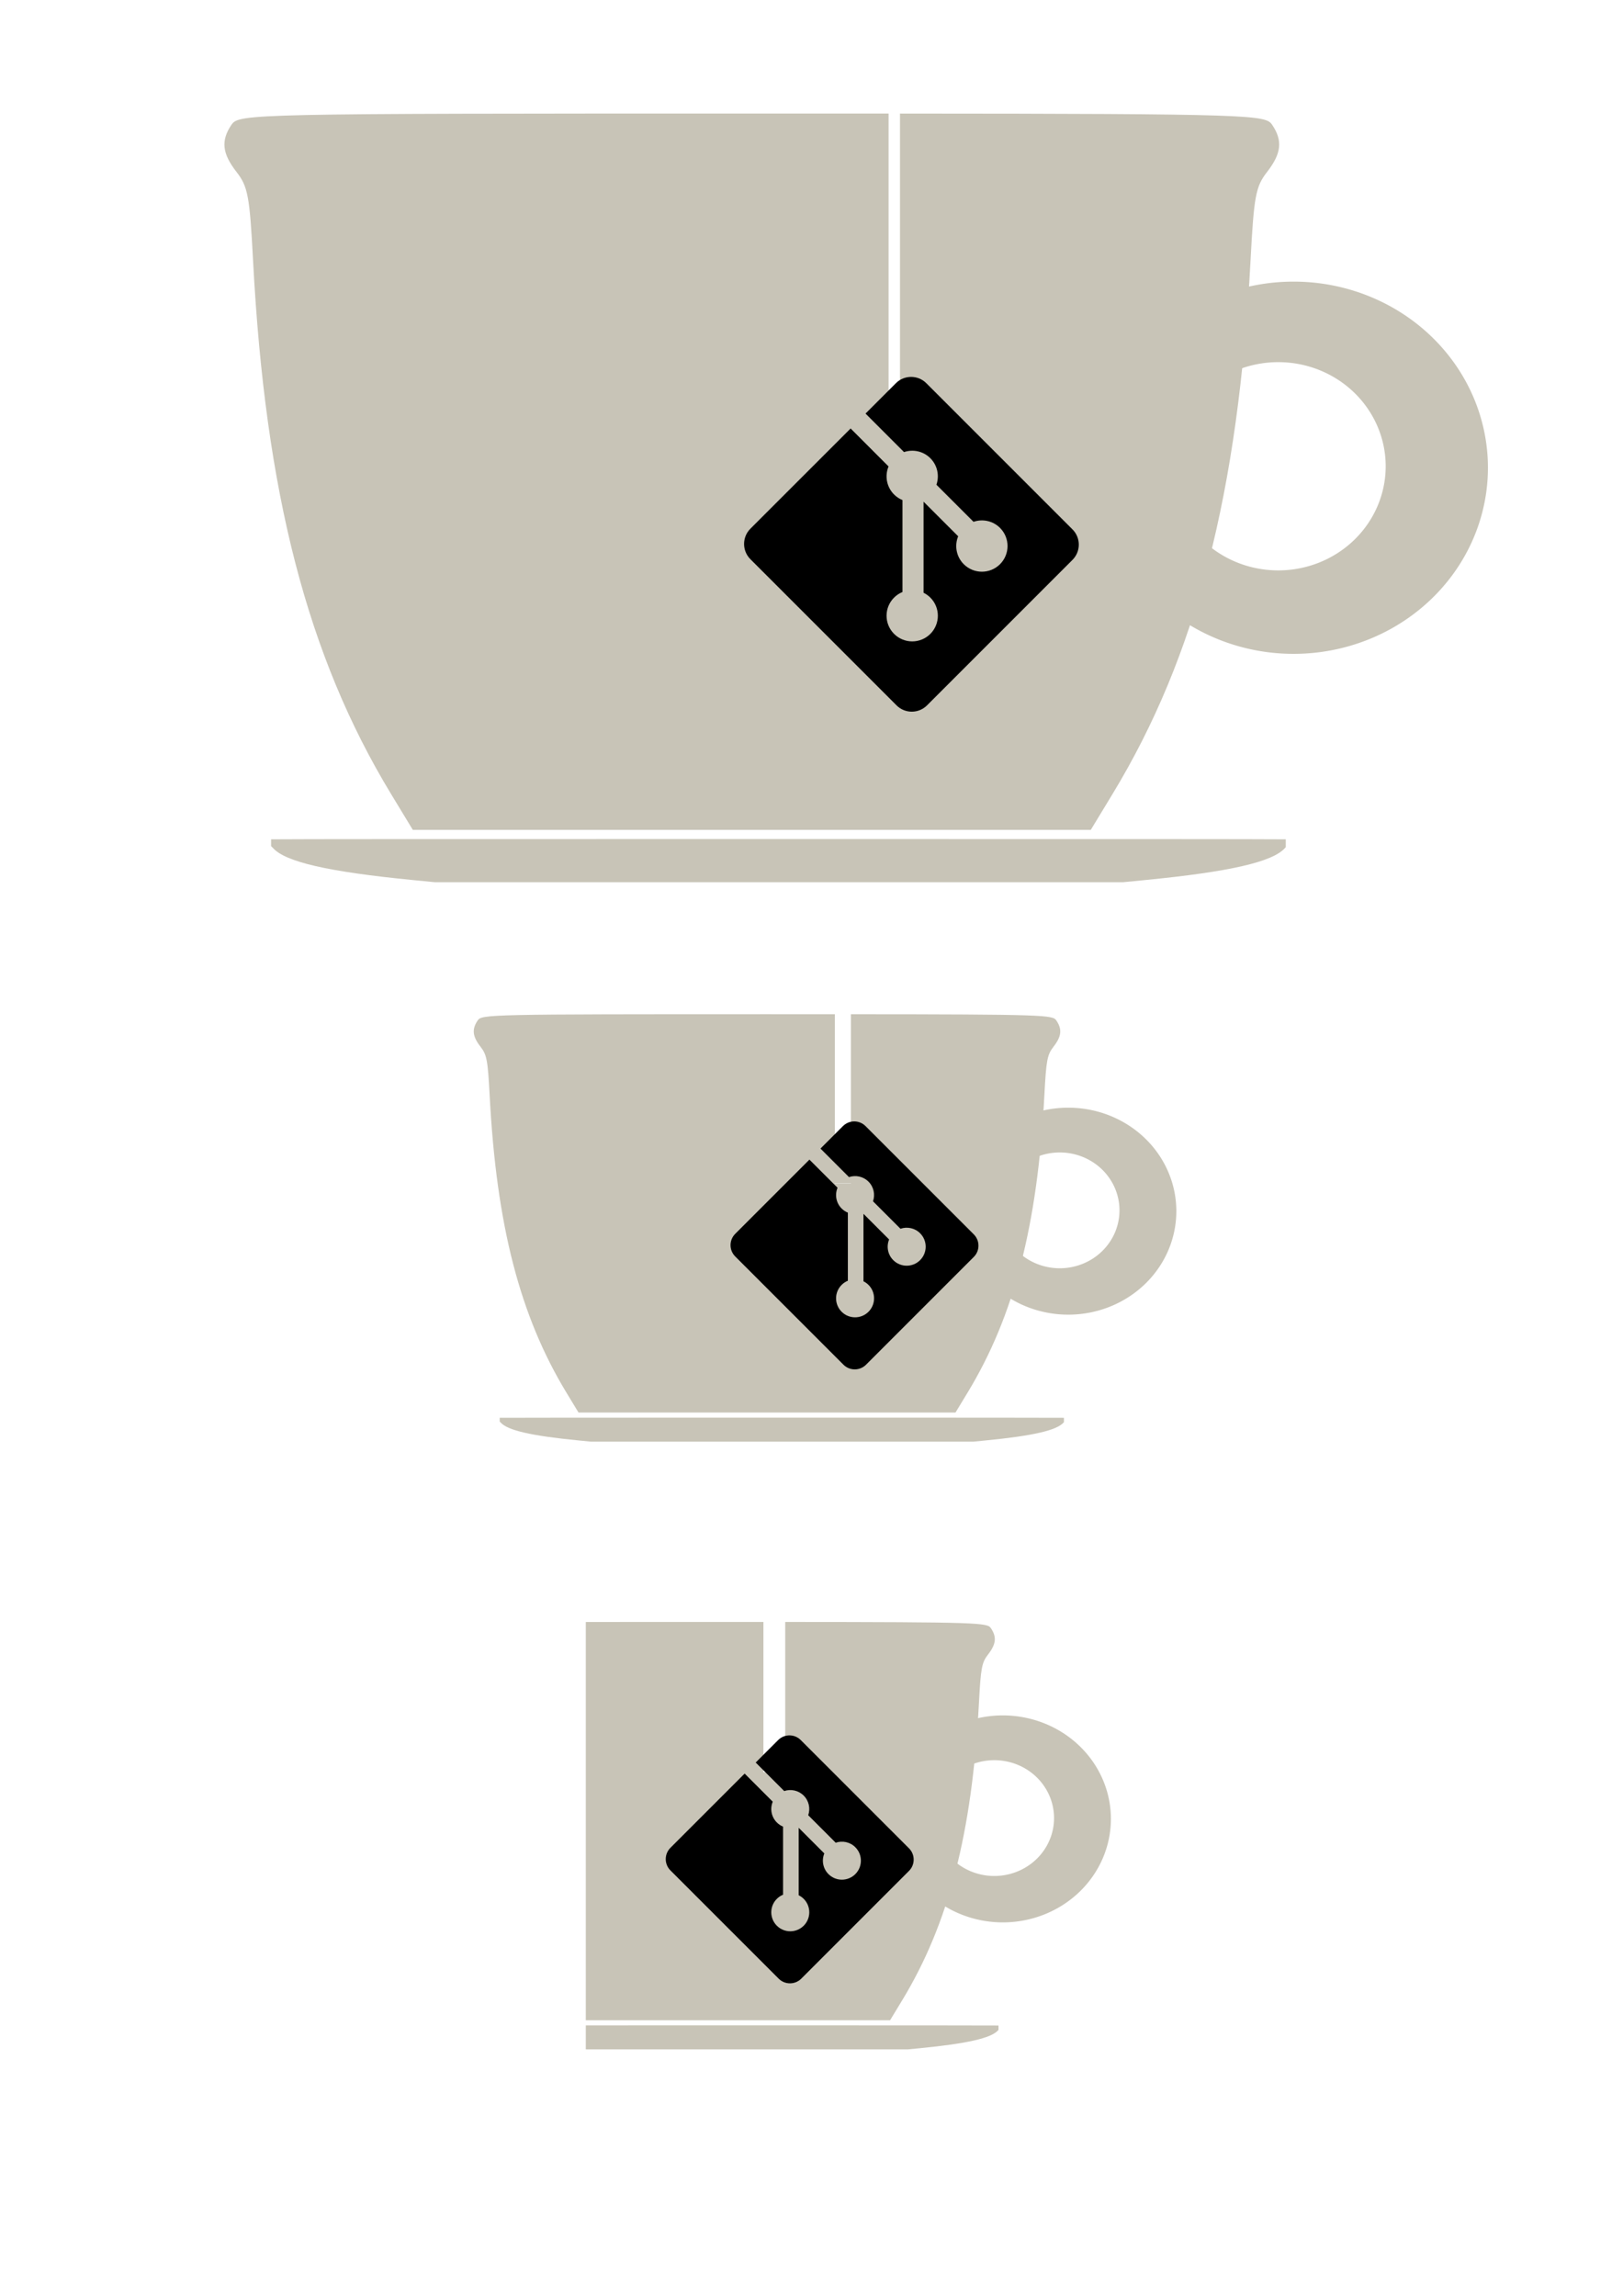<?xml version="1.0" encoding="UTF-8" standalone="no"?>
<!-- Created with Inkscape (http://www.inkscape.org/) -->

<svg
   xmlns:dc="http://purl.org/dc/elements/1.1/"
   xmlns:cc="http://creativecommons.org/ns#"
   xmlns:rdf="http://www.w3.org/1999/02/22-rdf-syntax-ns#"
   xmlns:svg="http://www.w3.org/2000/svg"
   xmlns="http://www.w3.org/2000/svg"
   xmlns:sodipodi="http://sodipodi.sourceforge.net/DTD/sodipodi-0.dtd"
   xmlns:inkscape="http://www.inkscape.org/namespaces/inkscape"
   width="210mm"
   height="297mm"
   viewBox="0 0 744.094 1052.362"
   id="svg3432"
   version="1.1"
   inkscape:version="0.91 r13725"
   sodipodi:docname="gitea.svg"
   inkscape:export-filename="/home/paolo/gitea.png"
   inkscape:export-xdpi="93.218735"
   inkscape:export-ydpi="93.218735">
  <defs
     id="defs3434" />
  <sodipodi:namedview
     id="base"
     pagecolor="#ffffff"
     bordercolor="#666666"
     borderopacity="1.0"
     inkscape:pageopacity="1"
     inkscape:pageshadow="2"
     inkscape:zoom="0.7"
     inkscape:cx="228.5311"
     inkscape:cy="521.38544"
     inkscape:document-units="px"
     inkscape:current-layer="layer1"
     showgrid="true"
     inkscape:window-width="1920"
     inkscape:window-height="1016"
     inkscape:window-x="0"
     inkscape:window-y="27"
     inkscape:window-maximized="1">
    <inkscape:grid
       type="xygrid"
       id="grid4423" />
  </sodipodi:namedview>
  <g
     inkscape:label="Layer 1"
     inkscape:groupmode="layer"
     id="layer1"
     transform="translate(0,-3.464567e-6)">
    <path
       style="fill:#c8c4b7"
       d="m 344.674,52.043 c -229.869,0 -235.142,0.113 -238.535,5.119 -4.946,7.298 -4.314,13.174 2.338,21.713 5.171,6.637 5.997,11.073 7.535,40.424 5.591,106.69 24.92,181.443 63.25,244.623 l 10.002,16.484 155.41,0 155.412,0 10.002,-16.484 c 38.33,-63.18 57.659,-137.934 63.25,-244.623 1.538,-29.351 2.364,-33.786 7.535,-40.424 6.652,-8.538 7.284,-14.415 2.338,-21.713 -3.014,-4.448 -8.443,-5.03 -170.598,-5.105 l 0,127.205 -5.227,0 0,-127.205 c -19.154,-0.008 -39.037,-0.014 -62.713,-0.014 z"
       id="path3505"
       inkscape:connector-curvature="0" />
    <path
       style="fill:#c8c4b7"
       d="m 357.143,384.61 c -169.337,0 -217.276,0.006 -232.857,0.123 l 0,3.115 c 0.268,0.233 0.531,0.491 0.816,0.814 5.674,6.431 25.289,10.936 64.186,14.744 l 10.148,0.994 157.707,0 157.707,0 10.148,-0.994 c 38.896,-3.808 58.51,-8.313 64.184,-14.744 0.106,-0.12 0.204,-0.216 0.305,-0.322 l 0,-3.607 c -15.905,-0.115 -64.063,-0.123 -232.344,-0.123 z"
       id="path3505-1"
       inkscape:connector-curvature="0" />
    <path
       style="fill:#c8c4b7;fill-rule:evenodd;stroke:none;stroke-width:1.088px;stroke-linecap:butt;stroke-linejoin:miter;stroke-opacity:1"
       d="m 593.069,129.088 a 89.102,85.314 0 0 0 -89.102,85.314 89.102,85.314 0 0 0 89.102,85.314 89.102,85.314 0 0 0 89.102,-85.314 89.102,85.314 0 0 0 -89.102,-85.314 z m -7.02,36.914 a 49.245,47.73 0 0 1 49.244,47.729 49.245,47.73 0 0 1 -49.244,47.73 49.245,47.73 0 0 1 -49.246,-47.73 49.245,47.73 0 0 1 49.246,-47.729 z"
       id="path3610"
       inkscape:connector-curvature="0" />
    <g
       transform="matrix(1.67,0,0,-1.67,341.141,326.218)"
       inkscape:label="ink_ext_XXXXXX"
       id="g4494"
       style="fill:#000000;fill-opacity:1;stroke:none">
      <g
         transform="scale(0.1,0.1)"
         id="g4496"
         style="fill:#000000;fill-opacity:1;stroke:none">
        <path
           inkscape:connector-curvature="0"
           id="path4498"
           style="fill:#000000;fill-opacity:1;fill-rule:nonzero;stroke:none"
           d="M 901.547,500.352 500.355,901.527 c -23.093,23.11 -60.566,23.11 -83.691,0 L 333.363,818.211 439.039,712.535 c 24.559,8.293 52.723,2.727 72.293,-16.847 19.688,-19.696 25.207,-48.102 16.699,-72.75 L 629.887,521.094 c 24.648,8.496 53.066,3.004 72.754,-16.711 27.5,-27.492 27.5,-72.059 0,-99.574 -27.52,-27.516 -72.078,-27.516 -99.61,0 -20.683,20.703 -25.801,51.097 -15.312,76.582 l -95,94.992 0,-249.969 c 6.699,-3.32 13.027,-7.742 18.613,-13.312 27.5,-27.497 27.5,-72.059 0,-99.598 -27.5,-27.488 -72.09,-27.488 -99.57,0 -27.5,27.539 -27.5,72.101 0,99.598 6.797,6.789 14.668,11.925 23.066,15.363 l 0,252.281 c -8.398,3.438 -16.25,8.531 -23.066,15.367 -20.828,20.821 -25.84,51.395 -15.157,76.977 L 292.426,777.285 17.328,502.211 c -23.105,-23.129 -23.105,-60.602 0,-83.711 L 418.539,17.324 c 23.098,-23.105 60.559,-23.105 83.691,0 L 901.547,416.641 c 23.117,23.113 23.117,60.605 0,83.711" />
      </g>
    </g>
    <path
       style="fill:#c8c4b7"
       d="M 351.648 464.9 C 223.829 464.9 220.896 464.962 219.01 467.746 C 216.259 471.804 216.612 475.072 220.311 479.82 C 223.186 483.511 223.645 485.978 224.5 502.299 C 227.609 561.624 238.356 603.189 259.67 638.32 L 265.232 647.486 L 351.648 647.486 L 438.064 647.486 L 443.627 638.32 C 464.94 603.189 475.688 561.624 478.797 502.299 C 479.652 485.978 480.111 483.511 482.986 479.82 C 486.685 475.072 487.037 471.804 484.287 467.746 C 482.616 465.28 479.522 464.952 390.113 464.908 L 390.113 522.361 L 382.744 522.361 L 382.744 464.908 C 373.151 464.905 363.388 464.9 351.648 464.9 z M 382.744 542.361 L 390.113 542.361 L 390.113 542.475 L 382.744 542.475 L 382.744 542.361 z "
       transform="translate(0,3.464567e-6)"
       id="path3505-7-9" />
    <path
       style="fill:#c8c4b7"
       d="m 358.581,649.824 c -94.16,0 -120.816,0.01 -129.481,0.068 l 0,1.732 c 0.149,0.13 0.295,0.273 0.454,0.453 3.155,3.576 14.062,6.081 35.69,8.198 l 5.643,0.553 87.693,0 87.693,0 5.643,-0.553 c 21.628,-2.118 32.534,-4.623 35.689,-8.198 0.059,-0.067 0.113,-0.12 0.169,-0.179 l 0,-2.006 c -8.844,-0.064 -35.622,-0.068 -129.195,-0.068 z"
       id="path3505-1-8-4"
       inkscape:connector-curvature="0" />
    <path
       style="fill:#c8c4b7;fill-rule:evenodd;stroke:none;stroke-width:1.088px;stroke-linecap:butt;stroke-linejoin:miter;stroke-opacity:1"
       d="m 489.768,507.741 a 49.545,47.439 0 0 0 -49.545,47.439 49.545,47.439 0 0 0 49.545,47.439 49.545,47.439 0 0 0 49.545,-47.439 49.545,47.439 0 0 0 -49.545,-47.439 z m -3.903,20.526 a 27.383,26.54 0 0 1 27.382,26.54 27.383,26.54 0 0 1 -27.382,26.541 27.383,26.54 0 0 1 -27.383,-26.541 27.383,26.54 0 0 1 27.383,-26.54 z"
       id="path3610-5-2"
       inkscape:connector-curvature="0" />
    <g
       transform="matrix(1.237,0,0,-1.237,334.928,627.702)"
       inkscape:label="ink_ext_XXXXXX"
       id="g4494-4-6"
       style="fill:#000000;fill-opacity:1;stroke:none">
      <g
         transform="scale(0.1,0.1)"
         id="g4496-8-2"
         style="fill:#000000;fill-opacity:1;stroke:none">
        <path
           inkscape:connector-curvature="0"
           id="path4498-4-7"
           style="fill:#000000;fill-opacity:1;fill-rule:nonzero;stroke:none"
           d="M 901.547,500.352 500.355,901.527 c -23.093,23.11 -60.566,23.11 -83.691,0 L 333.363,818.211 439.039,712.535 c 24.559,8.293 52.723,2.727 72.293,-16.847 19.688,-19.696 25.207,-48.102 16.699,-72.75 L 629.887,521.094 c 24.648,8.496 53.066,3.004 72.754,-16.711 27.5,-27.492 27.5,-72.059 0,-99.574 -27.52,-27.516 -72.078,-27.516 -99.61,0 -20.683,20.703 -25.801,51.097 -15.312,76.582 l -95,94.992 0,-249.969 c 6.699,-3.32 13.027,-7.742 18.613,-13.312 27.5,-27.497 27.5,-72.059 0,-99.598 -27.5,-27.488 -72.09,-27.488 -99.57,0 -27.5,27.539 -27.5,72.101 0,99.598 6.797,6.789 14.668,11.925 23.066,15.363 l 0,252.281 c -8.398,3.438 -16.25,8.531 -23.066,15.367 -20.828,20.821 -25.84,51.395 -15.157,76.977 L 292.426,777.285 17.328,502.211 c -23.105,-23.129 -23.105,-60.602 0,-83.711 L 418.539,17.324 c 23.098,-23.105 60.559,-23.105 83.691,0 L 901.547,416.641 c 23.117,23.113 23.117,60.605 0,83.711" />
      </g>
    </g>
    <path
       style="fill:#c8c4b7"
       d="M 321.648 743.471 L 321.648 743.473 C 300.311 743.473 283.525 743.481 268.572 743.496 L 268.572 926.059 L 321.648 926.059 L 408.066 926.059 L 413.627 916.893 C 434.94 881.761 445.688 840.194 448.797 780.869 C 449.652 764.548 450.113 762.083 452.988 758.393 C 456.687 753.645 457.037 750.377 454.287 746.318 C 452.615 743.851 449.533 743.522 360 743.479 L 360 812.361 L 350 812.361 L 350 743.477 C 341.169 743.473 332.352 743.471 321.648 743.471 z M 328.582 928.396 C 299.396 928.396 286.262 928.401 268.572 928.404 L 268.572 939.4 L 328.582 939.4 L 416.275 939.4 L 421.918 938.848 C 443.546 936.73 454.452 934.224 457.607 930.648 C 457.666 930.581 457.721 930.53 457.777 930.471 L 457.777 928.463 C 448.933 928.399 422.155 928.396 328.582 928.396 z "
       transform="translate(0,3.464567e-6)"
       id="path3505-1-8-4-9" />
    <path
       style="fill:#c8c4b7;fill-rule:evenodd;stroke:none;stroke-width:1.088px;stroke-linecap:butt;stroke-linejoin:miter;stroke-opacity:1"
       d="m 459.768,786.313 a 49.545,47.439 0 0 0 -49.545,47.439 49.545,47.439 0 0 0 49.545,47.439 49.545,47.439 0 0 0 49.545,-47.439 49.545,47.439 0 0 0 -49.545,-47.439 z m -3.903,20.526 a 27.383,26.54 0 0 1 27.382,26.54 27.383,26.54 0 0 1 -27.382,26.541 27.383,26.54 0 0 1 -27.383,-26.541 27.383,26.54 0 0 1 27.383,-26.54 z"
       id="path3610-5-2-6"
       inkscape:connector-curvature="0" />
    <g
       transform="matrix(1.237,0,0,-1.237,305.224,909.131)"
       inkscape:label="ink_ext_XXXXXX"
       id="g4494-4-6-8"
       style="fill:#000000;fill-opacity:1;stroke:none">
      <g
         transform="scale(0.1,0.1)"
         id="g4496-8-2-0"
         style="fill:#000000;fill-opacity:1;stroke:none">
        <path
           inkscape:connector-curvature="0"
           id="path4498-4-7-6"
           style="fill:#000000;fill-opacity:1;fill-rule:nonzero;stroke:none"
           d="M 901.547,500.352 500.355,901.527 c -23.093,23.11 -60.566,23.11 -83.691,0 L 333.363,818.211 439.039,712.535 c 24.559,8.293 52.723,2.727 72.293,-16.847 19.688,-19.696 25.207,-48.102 16.699,-72.75 L 629.887,521.094 c 24.648,8.496 53.066,3.004 72.754,-16.711 27.5,-27.492 27.5,-72.059 0,-99.574 -27.52,-27.516 -72.078,-27.516 -99.61,0 -20.683,20.703 -25.801,51.097 -15.312,76.582 l -95,94.992 0,-249.969 c 6.699,-3.32 13.027,-7.742 18.613,-13.312 27.5,-27.497 27.5,-72.059 0,-99.598 -27.5,-27.488 -72.09,-27.488 -99.57,0 -27.5,27.539 -27.5,72.101 0,99.598 6.797,6.789 14.668,11.925 23.066,15.363 l 0,252.281 c -8.398,3.438 -16.25,8.531 -23.066,15.367 -20.828,20.821 -25.84,51.395 -15.157,76.977 L 292.426,777.285 17.328,502.211 c -23.105,-23.129 -23.105,-60.602 0,-83.711 L 418.539,17.324 c 23.098,-23.105 60.559,-23.105 83.691,0 L 901.547,416.641 c 23.117,23.113 23.117,60.605 0,83.711" />
      </g>
    </g>
  </g>
</svg>
